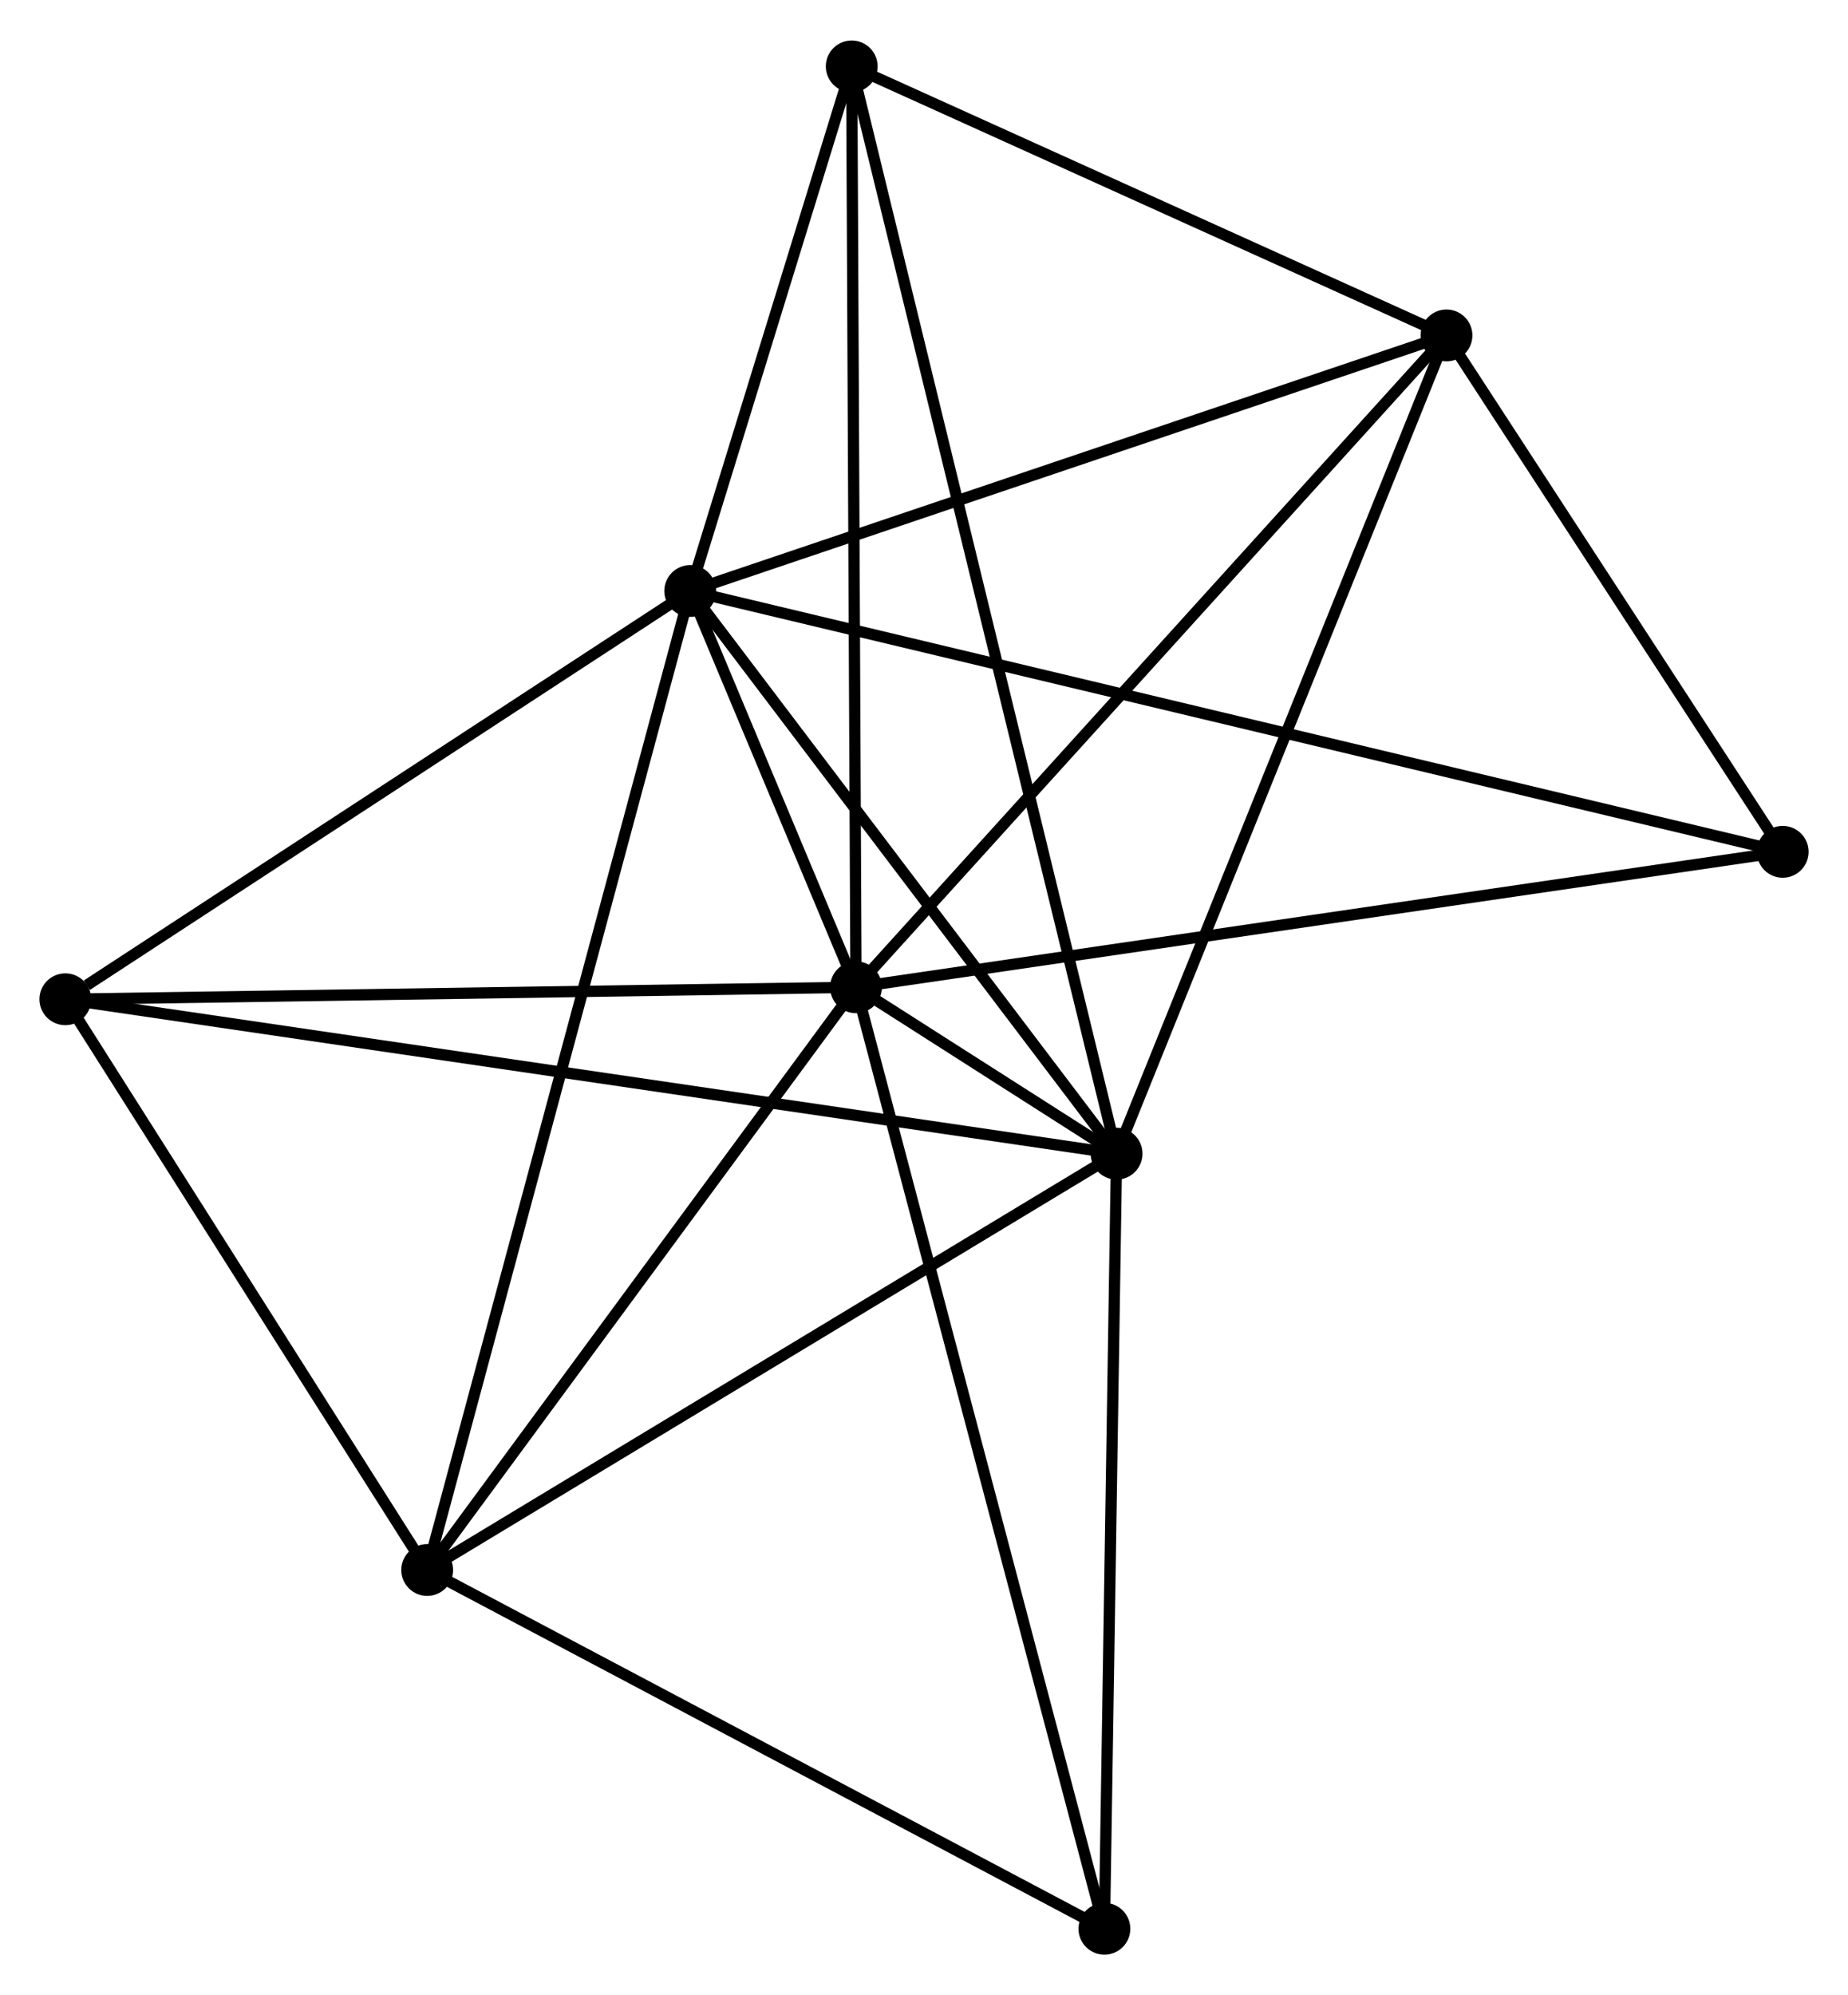 <?xml version="1.0" encoding="UTF-8" standalone="no"?>
<!DOCTYPE svg PUBLIC "-//W3C//DTD SVG 1.1//EN"
 "http://www.w3.org/Graphics/SVG/1.1/DTD/svg11.dtd">
<!-- Generated by graphviz version 2.36.0 (20140111.2315)
 -->
<!-- Title: %3 Pages: 1 -->
<svg width="164pt" height="177pt"
 viewBox="0.00 0.00 164.06 176.88" xmlns="http://www.w3.org/2000/svg" xmlns:xlink="http://www.w3.org/1999/xlink">
<g id="graph0" class="graph" transform="scale(1 1) rotate(0) translate(4 172.884)">
<title>%3</title>
<!-- 0 -->
<g id="node1" class="node"><title>0</title>
<ellipse fill="black" stroke="black" cx="71.994" cy="-85.357" rx="1.8" ry="1.8"/>
</g>
<!-- 1 -->
<g id="node2" class="node"><title>1</title>
<ellipse fill="black" stroke="black" cx="57.275" cy="-120.527" rx="1.8" ry="1.8"/>
</g>
<!-- 0&#45;&#45;1 -->
<g id="edge1" class="edge"><title>0&#45;&#45;1</title>
<path fill="none" stroke="black" d="M71.203,-87.248C68.623,-93.412 60.481,-112.866 57.999,-118.795"/>
</g>
<!-- 2 -->
<g id="node3" class="node"><title>2</title>
<ellipse fill="black" stroke="black" cx="95.127" cy="-70.589" rx="1.8" ry="1.8"/>
</g>
<!-- 0&#45;&#45;2 -->
<g id="edge2" class="edge"><title>0&#45;&#45;2</title>
<path fill="none" stroke="black" d="M73.512,-84.388C77.693,-81.719 89.349,-74.278 93.573,-71.581"/>
</g>
<!-- 3 -->
<g id="node4" class="node"><title>3</title>
<ellipse fill="black" stroke="black" cx="124.416" cy="-143.207" rx="1.8" ry="1.8"/>
</g>
<!-- 0&#45;&#45;3 -->
<g id="edge3" class="edge"><title>0&#45;&#45;3</title>
<path fill="none" stroke="black" d="M73.29,-86.787C80.48,-94.721 115.417,-133.276 122.973,-141.615"/>
</g>
<!-- 4 -->
<g id="node5" class="node"><title>4</title>
<ellipse fill="black" stroke="black" cx="33.924" cy="-33.641" rx="1.8" ry="1.8"/>
</g>
<!-- 0&#45;&#45;4 -->
<g id="edge4" class="edge"><title>0&#45;&#45;4</title>
<path fill="none" stroke="black" d="M70.727,-83.636C64.947,-75.784 41.105,-43.395 35.234,-35.421"/>
</g>
<!-- 5 -->
<g id="node6" class="node"><title>5</title>
<ellipse fill="black" stroke="black" cx="71.613" cy="-167.084" rx="1.8" ry="1.8"/>
</g>
<!-- 0&#45;&#45;5 -->
<g id="edge5" class="edge"><title>0&#45;&#45;5</title>
<path fill="none" stroke="black" d="M71.985,-87.377C71.932,-98.684 71.674,-154.012 71.622,-165.134"/>
</g>
<!-- 6 -->
<g id="node7" class="node"><title>6</title>
<ellipse fill="black" stroke="black" cx="1.8" cy="-84.293" rx="1.8" ry="1.8"/>
</g>
<!-- 0&#45;&#45;6 -->
<g id="edge6" class="edge"><title>0&#45;&#45;6</title>
<path fill="none" stroke="black" d="M69.969,-85.326C59.719,-85.171 13.654,-84.473 3.7,-84.322"/>
</g>
<!-- 7 -->
<g id="node8" class="node"><title>7</title>
<ellipse fill="black" stroke="black" cx="154.263" cy="-97.378" rx="1.8" ry="1.8"/>
</g>
<!-- 0&#45;&#45;7 -->
<g id="edge7" class="edge"><title>0&#45;&#45;7</title>
<path fill="none" stroke="black" d="M74.028,-85.654C85.41,-87.317 141.105,-95.455 152.301,-97.091"/>
</g>
<!-- 8 -->
<g id="node9" class="node"><title>8</title>
<ellipse fill="black" stroke="black" cx="94.046" cy="-1.8" rx="1.8" ry="1.8"/>
</g>
<!-- 0&#45;&#45;8 -->
<g id="edge8" class="edge"><title>0&#45;&#45;8</title>
<path fill="none" stroke="black" d="M72.455,-83.612C75.3,-72.831 90.461,-15.384 93.511,-3.827"/>
</g>
<!-- 1&#45;&#45;2 -->
<g id="edge9" class="edge"><title>1&#45;&#45;2</title>
<path fill="none" stroke="black" d="M58.534,-118.866C64.281,-111.284 87.987,-80.008 93.824,-72.308"/>
</g>
<!-- 1&#45;&#45;3 -->
<g id="edge10" class="edge"><title>1&#45;&#45;3</title>
<path fill="none" stroke="black" d="M59.212,-121.182C69.016,-124.493 113.078,-139.377 122.599,-142.593"/>
</g>
<!-- 1&#45;&#45;4 -->
<g id="edge11" class="edge"><title>1&#45;&#45;4</title>
<path fill="none" stroke="black" d="M56.787,-118.713C53.748,-107.405 37.44,-46.724 34.409,-35.445"/>
</g>
<!-- 1&#45;&#45;5 -->
<g id="edge12" class="edge"><title>1&#45;&#45;5</title>
<path fill="none" stroke="black" d="M57.891,-122.528C60.249,-130.186 68.688,-157.587 71.015,-165.143"/>
</g>
<!-- 1&#45;&#45;6 -->
<g id="edge13" class="edge"><title>1&#45;&#45;6</title>
<path fill="none" stroke="black" d="M55.429,-119.322C47.006,-113.82 12.264,-91.128 3.71,-85.54"/>
</g>
<!-- 1&#45;&#45;7 -->
<g id="edge14" class="edge"><title>1&#45;&#45;7</title>
<path fill="none" stroke="black" d="M59.3,-120.044C71.922,-117.031 139.659,-100.863 152.249,-97.859"/>
</g>
<!-- 2&#45;&#45;3 -->
<g id="edge15" class="edge"><title>2&#45;&#45;3</title>
<path fill="none" stroke="black" d="M95.851,-72.384C99.903,-82.431 119.732,-131.592 123.718,-141.475"/>
</g>
<!-- 2&#45;&#45;4 -->
<g id="edge16" class="edge"><title>2&#45;&#45;4</title>
<path fill="none" stroke="black" d="M93.361,-69.523C84.424,-64.128 44.26,-39.88 35.581,-34.641"/>
</g>
<!-- 2&#45;&#45;5 -->
<g id="edge17" class="edge"><title>2&#45;&#45;5</title>
<path fill="none" stroke="black" d="M94.635,-72.605C91.575,-85.162 75.154,-152.554 72.101,-165.079"/>
</g>
<!-- 2&#45;&#45;6 -->
<g id="edge18" class="edge"><title>2&#45;&#45;6</title>
<path fill="none" stroke="black" d="M93.177,-70.875C81.032,-72.659 15.853,-82.23 3.739,-84.008"/>
</g>
<!-- 2&#45;&#45;8 -->
<g id="edge19" class="edge"><title>2&#45;&#45;8</title>
<path fill="none" stroke="black" d="M95.095,-68.605C94.938,-58.559 94.229,-13.417 94.076,-3.662"/>
</g>
<!-- 3&#45;&#45;5 -->
<g id="edge20" class="edge"><title>3&#45;&#45;5</title>
<path fill="none" stroke="black" d="M122.66,-144.001C114.643,-147.627 81.573,-162.58 73.431,-166.262"/>
</g>
<!-- 3&#45;&#45;7 -->
<g id="edge21" class="edge"><title>3&#45;&#45;7</title>
<path fill="none" stroke="black" d="M125.41,-141.682C129.941,-134.724 148.634,-106.022 153.236,-98.955"/>
</g>
<!-- 4&#45;&#45;6 -->
<g id="edge22" class="edge"><title>4&#45;&#45;6</title>
<path fill="none" stroke="black" d="M32.855,-35.326C27.978,-43.016 7.859,-74.739 2.906,-82.549"/>
</g>
<!-- 4&#45;&#45;8 -->
<g id="edge23" class="edge"><title>4&#45;&#45;8</title>
<path fill="none" stroke="black" d="M35.658,-32.722C44.438,-28.072 83.893,-7.177 92.419,-2.662"/>
</g>
</g>
</svg>

